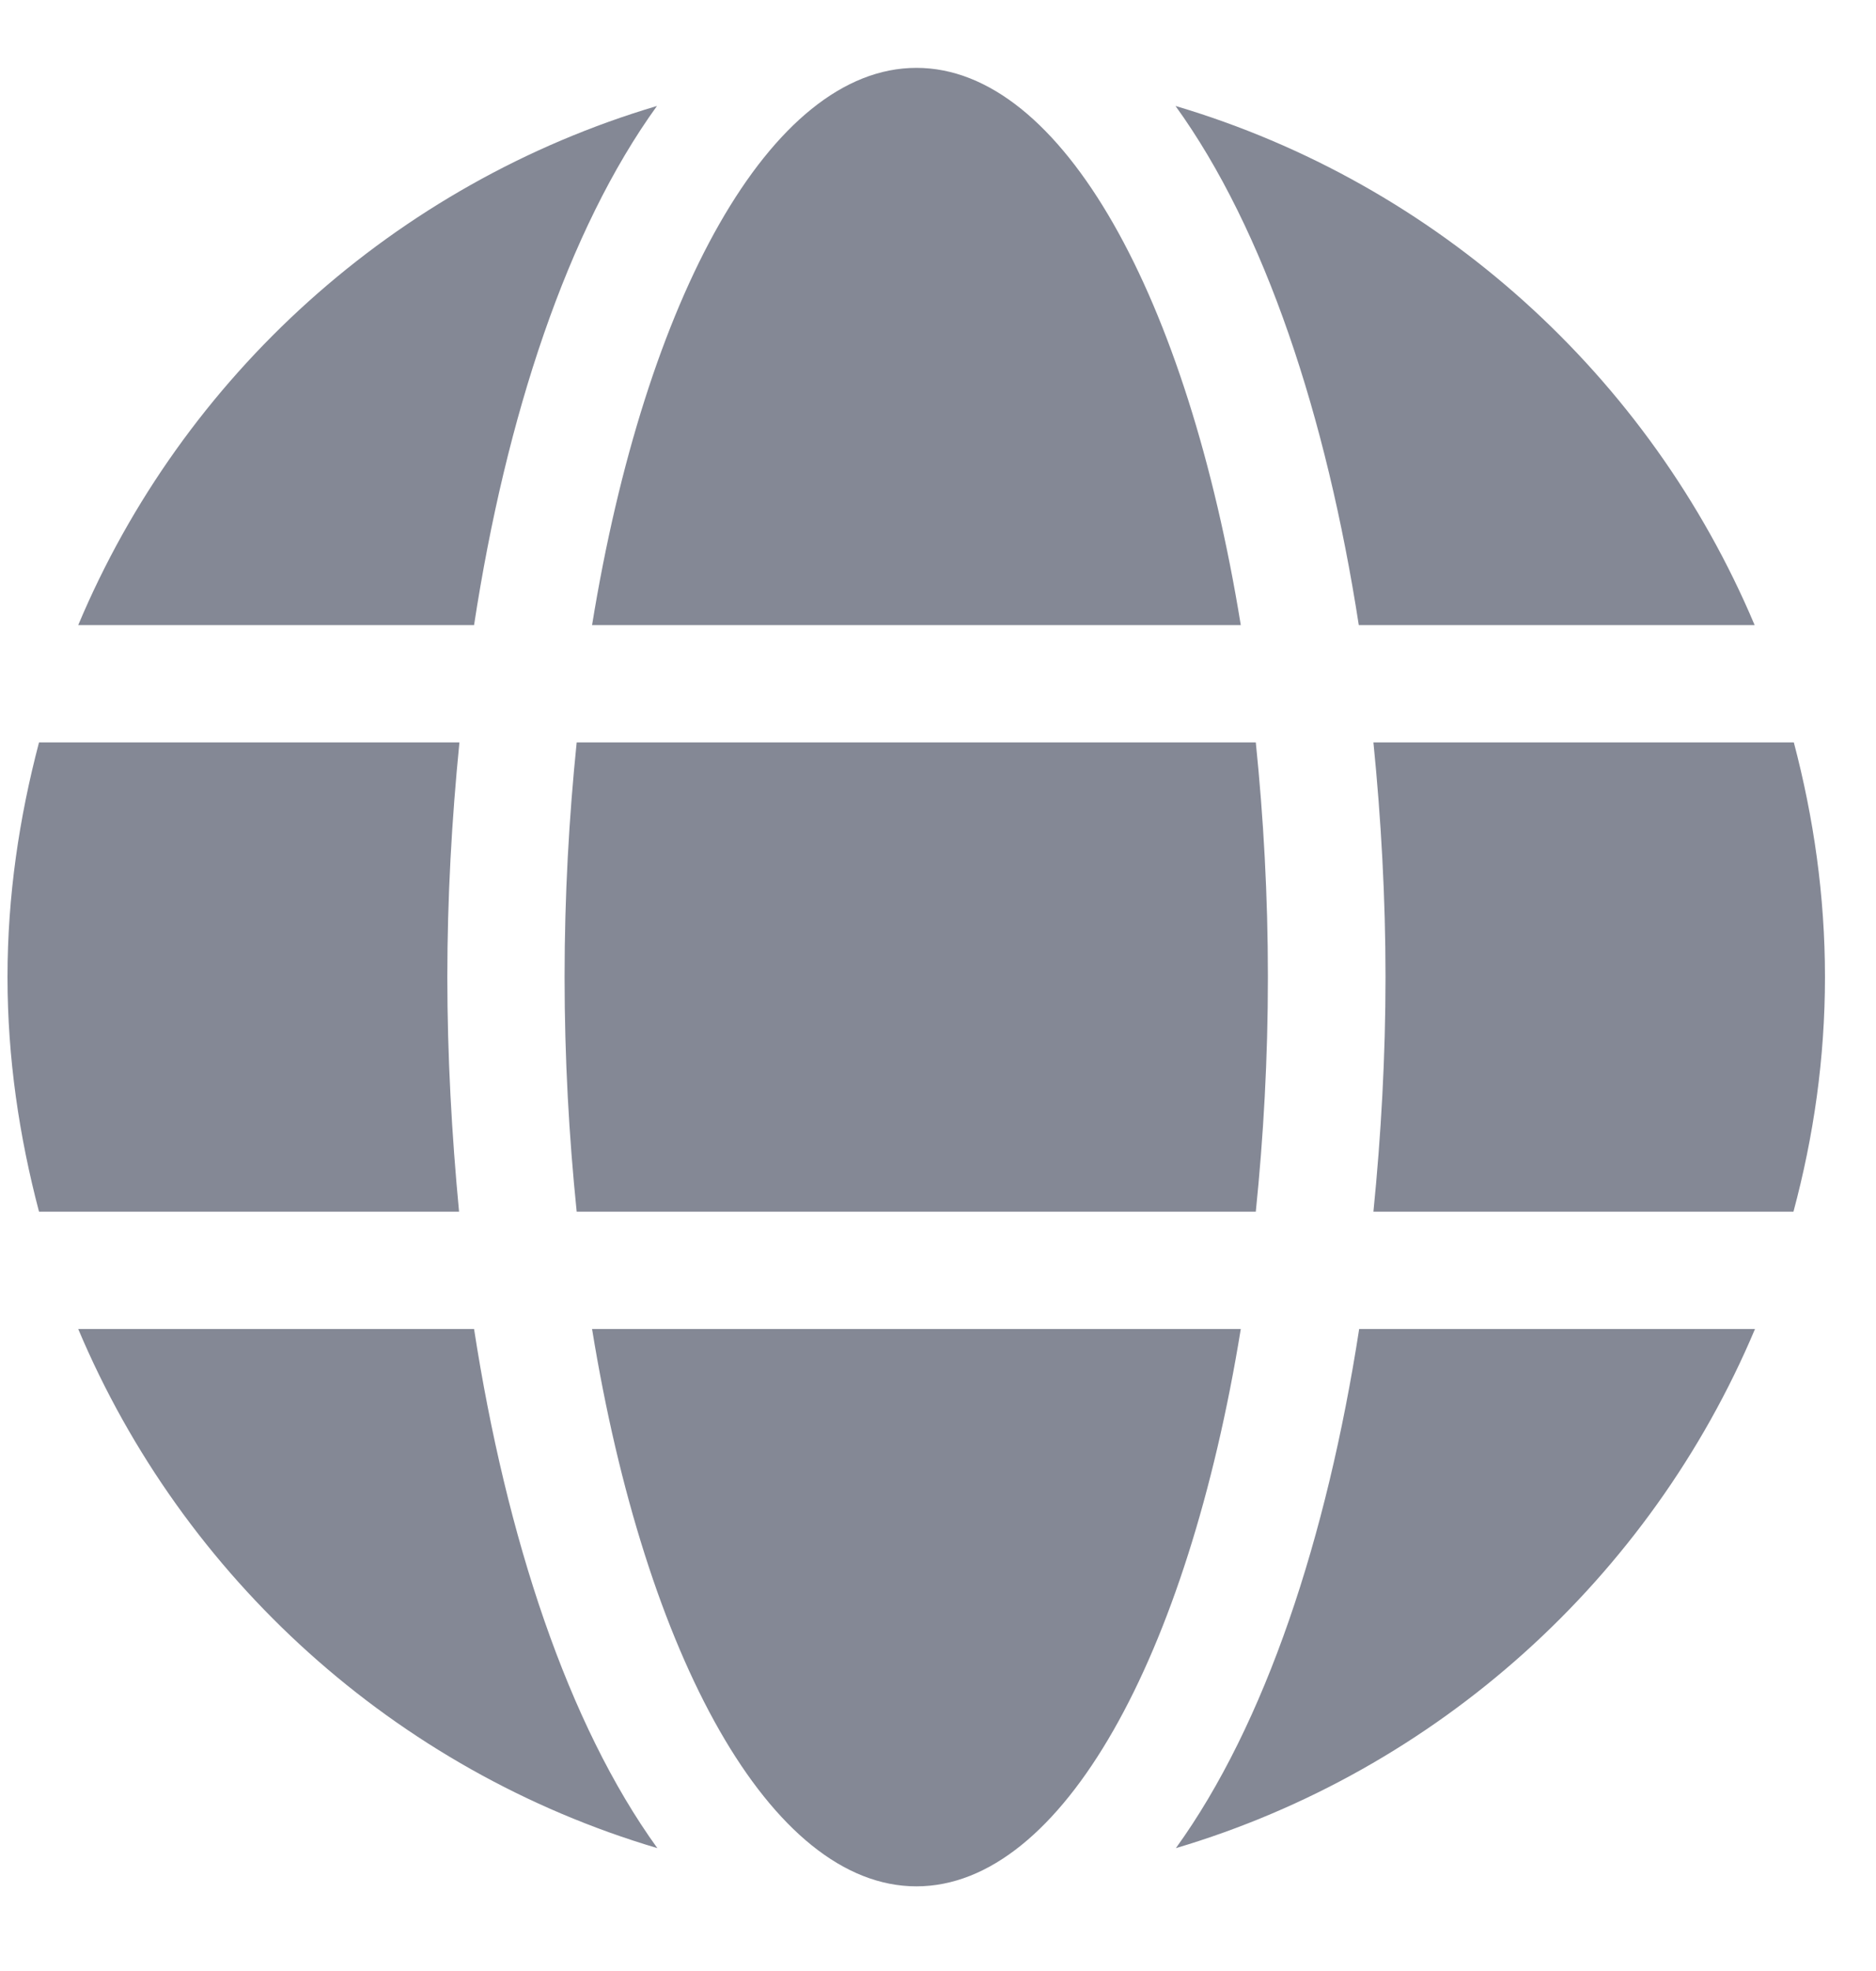 <svg width="20" height="21" viewBox="0 0 20 21" fill="none" xmlns="http://www.w3.org/2000/svg">
<g clip-path="url(#clip0_1_282)">
<path d="M13.228 6.66C12.661 3.172 11.325 0.723 9.77 0.723C8.215 0.723 6.879 3.172 6.312 6.66H13.228ZM6.019 10.41C6.019 11.277 6.066 12.109 6.148 12.91H13.388C13.47 12.109 13.517 11.277 13.517 10.41C13.517 9.543 13.47 8.711 13.388 7.91H6.148C6.066 8.711 6.019 9.543 6.019 10.41ZM18.706 6.66C17.588 4.008 15.326 1.957 12.532 1.129C13.486 2.449 14.142 4.438 14.486 6.66H18.706ZM7.004 1.129C4.214 1.957 1.948 4.008 0.834 6.66H5.054C5.394 4.438 6.05 2.449 7.004 1.129ZM19.124 7.91H14.642C14.724 8.73 14.771 9.57 14.771 10.41C14.771 11.25 14.724 12.09 14.642 12.91H19.12C19.335 12.109 19.456 11.277 19.456 10.41C19.456 9.543 19.335 8.711 19.124 7.91ZM4.769 10.41C4.769 9.57 4.816 8.73 4.898 7.91H0.416C0.205 8.711 0.08 9.543 0.08 10.41C0.08 11.277 0.205 12.109 0.416 12.91H4.894C4.816 12.09 4.769 11.25 4.769 10.41ZM6.312 14.16C6.879 17.648 8.215 20.098 9.77 20.098C11.325 20.098 12.661 17.648 13.228 14.16H6.312ZM12.536 19.691C15.326 18.863 17.592 16.812 18.71 14.16H14.49C14.146 16.383 13.49 18.371 12.536 19.691ZM0.834 14.16C1.952 16.812 4.214 18.863 7.008 19.691C6.054 18.371 5.398 16.383 5.054 14.16H0.834Z" fill="#848895"/>
</g>
<defs>
<clipPath id="clip0_1_282">
<rect width="19.38" height="20" fill="white" transform="translate(0.08 0.41)"/>
</clipPath>
</defs>
</svg>
